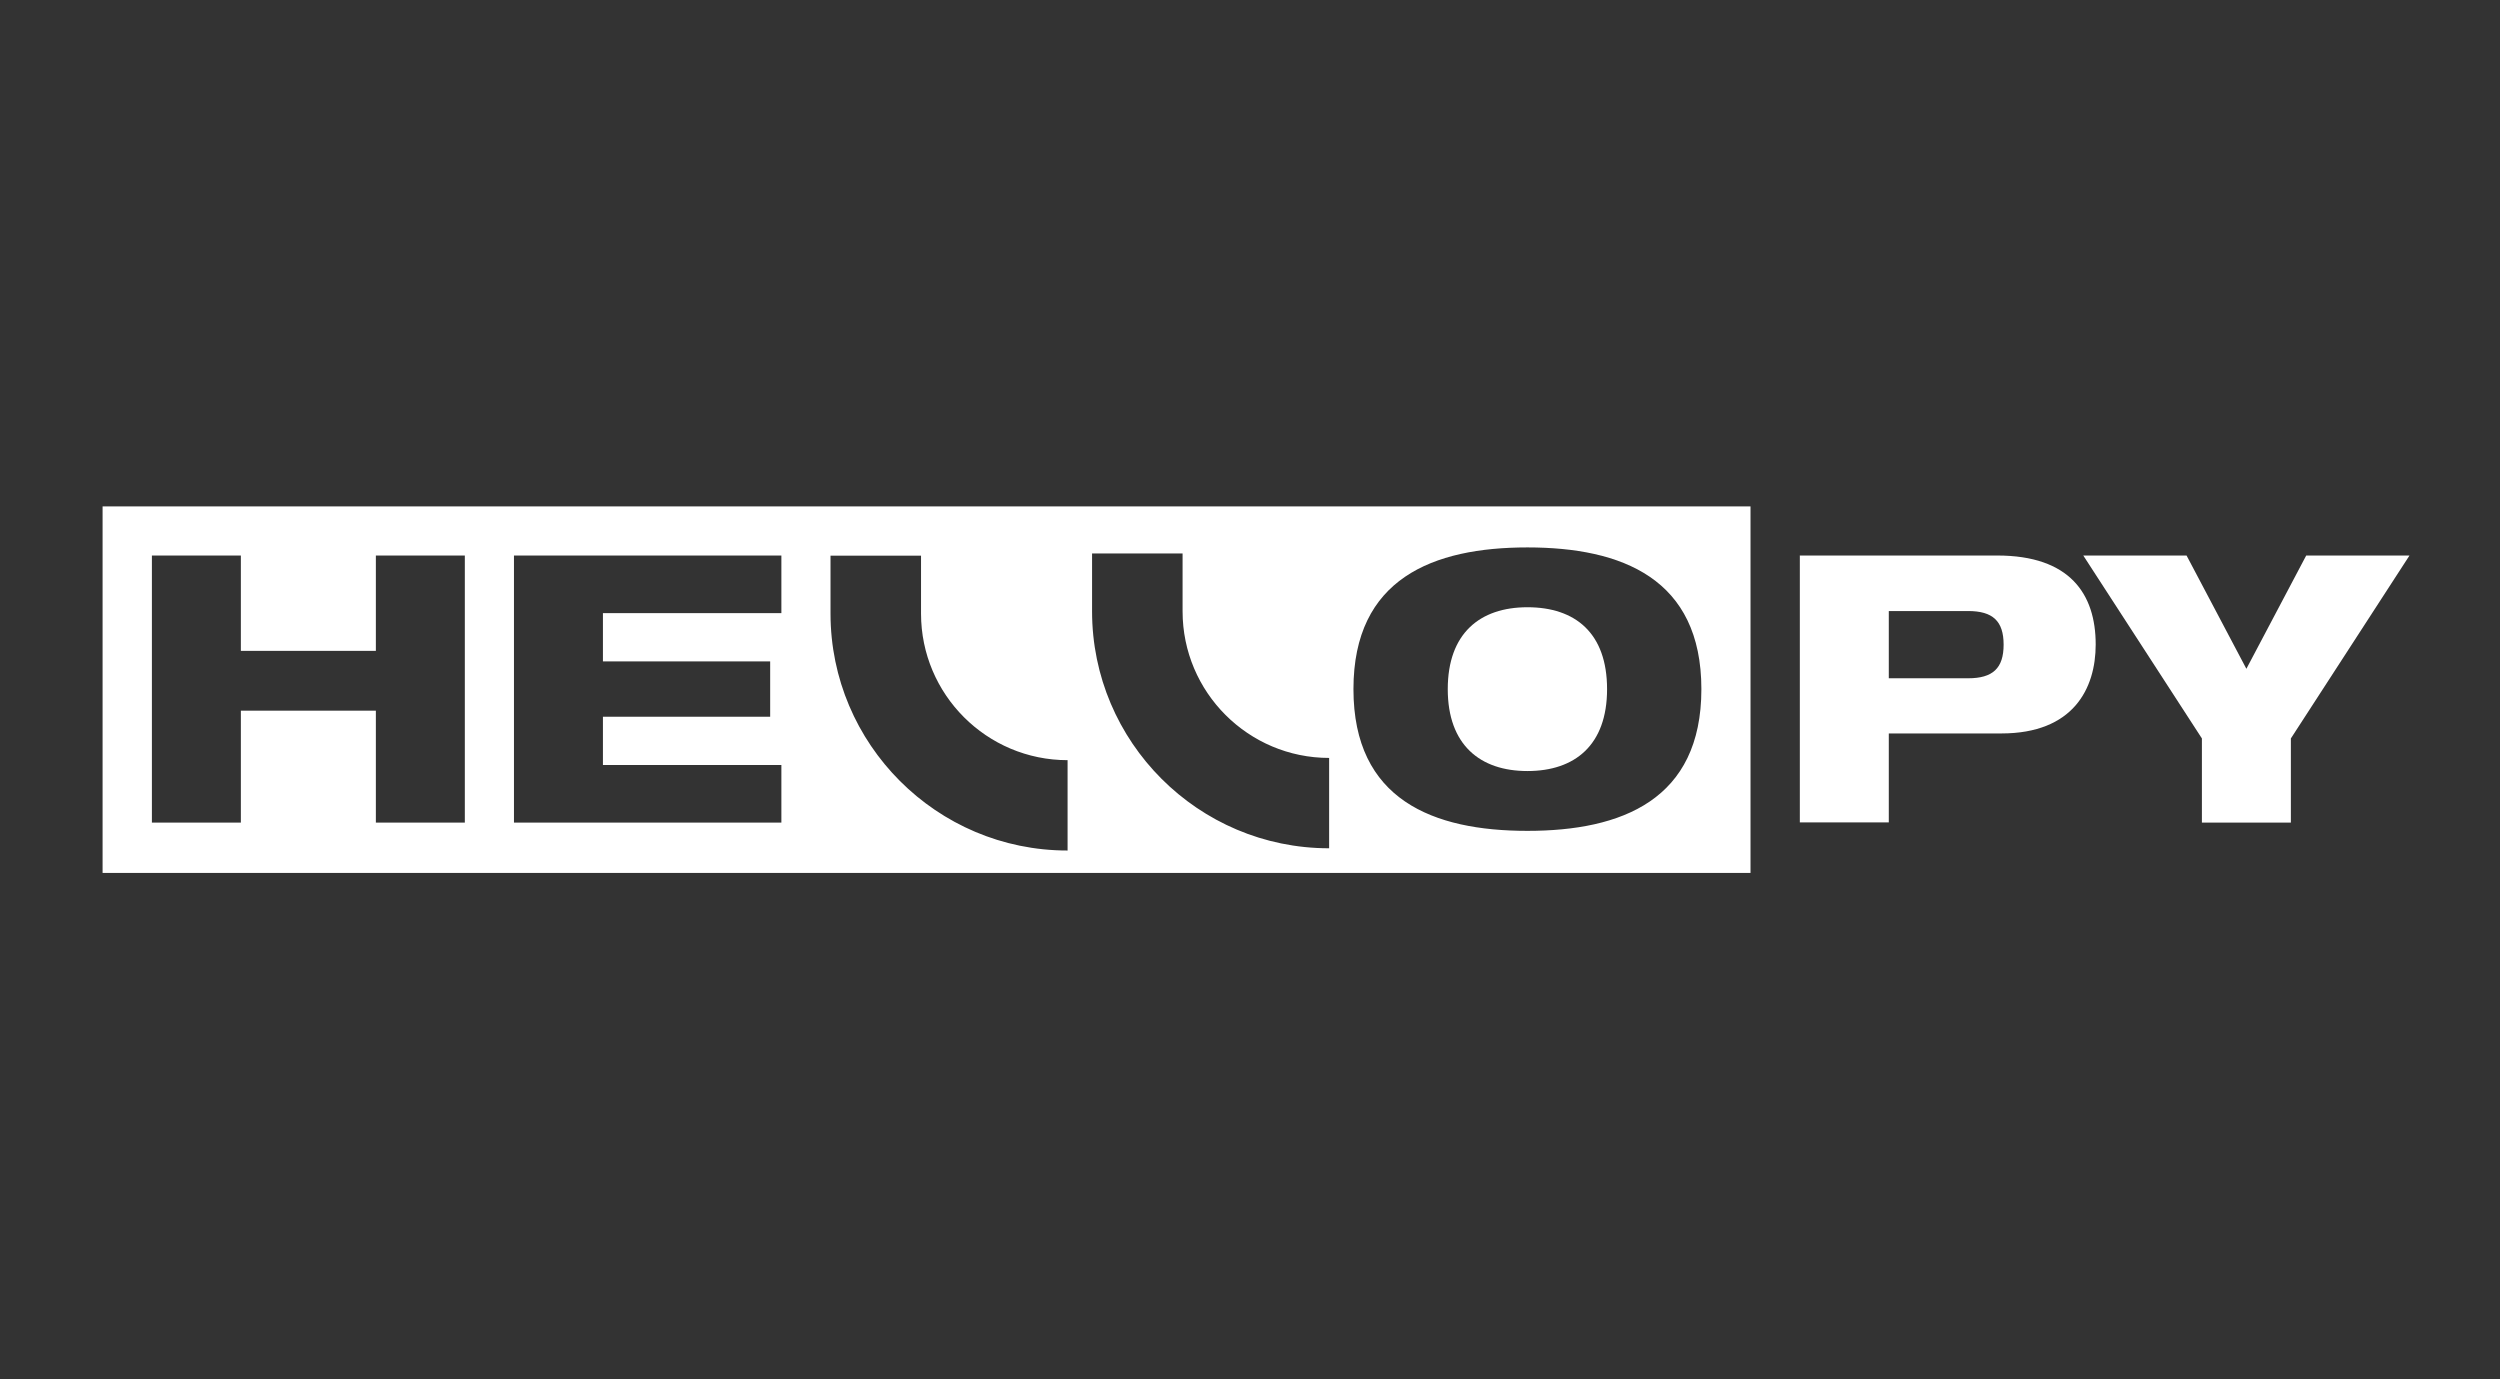 <?xml version="1.0" encoding="UTF-8"?>
<svg id="Layer_1" xmlns="http://www.w3.org/2000/svg" version="1.1" viewBox="0 0 145 80">
  <rect x="0" y="0" width="145" height="80" fill="#333333" stroke="none"/>
  <!-- Generator: Adobe Illustrator 29.2.1, SVG Export Plug-In . SVG Version: 2.1.0 Build 116)  -->
  <defs>
    <style>
      .st0 {
        fill: #fff;
      }
    </style>
  </defs>
  <path class="st0" d="M104.38,32.22h11.46c4.21,0,5.71,2.23,5.71,5.16,0,2.56-1.3,5.16-5.47,5.16h-6.53v5.16h-5.16v-15.49ZM109.55,39.34h4.6c1.43,0,2.06-.58,2.06-1.95s-.63-1.95-2.06-1.95h-4.6v3.9Z"/>
  <path class="st0" d="M127.71,42.83l-6.88-10.61h5.99l3.47,6.57,3.47-6.57h5.99l-6.88,10.61v4.88h-5.16v-4.88Z"/>
  <g>
    <path class="st0" d="M88.59,35.22c-2.76,0-4.62,1.52-4.62,4.75s1.87,4.75,4.62,4.75,4.62-1.5,4.62-4.75-1.84-4.75-4.62-4.75Z"/>
    <path class="st0" d="M5.95,29.37v21.26h95.58v-21.26H5.95ZM26.96,47.71h-5.16v-6.49h-7.83v6.49h-5.16v-15.49h5.16v5.53h7.83v-5.53h5.16v15.49ZM45.32,35.56h-10.35v2.8h9.7v3.21h-9.7v2.8h10.35v3.34h-15.51v-15.49h15.51v3.34ZM61.91,49.33c-7.58,0-13.74-6.17-13.74-13.74v-3.36h5.25v3.36c0,4.69,3.81,8.5,8.5,8.5v5.25ZM77.08,49.2c-7.58,0-13.74-6.17-13.74-13.74v-3.36h5.25v3.36c0,4.69,3.81,8.5,8.5,8.5v5.25ZM88.59,48.19c-5.47,0-10.09-1.8-10.09-8.22s4.62-8.22,10.09-8.22,10.09,1.8,10.09,8.22-4.62,8.22-10.09,8.22Z"/>
  </g>
</svg>